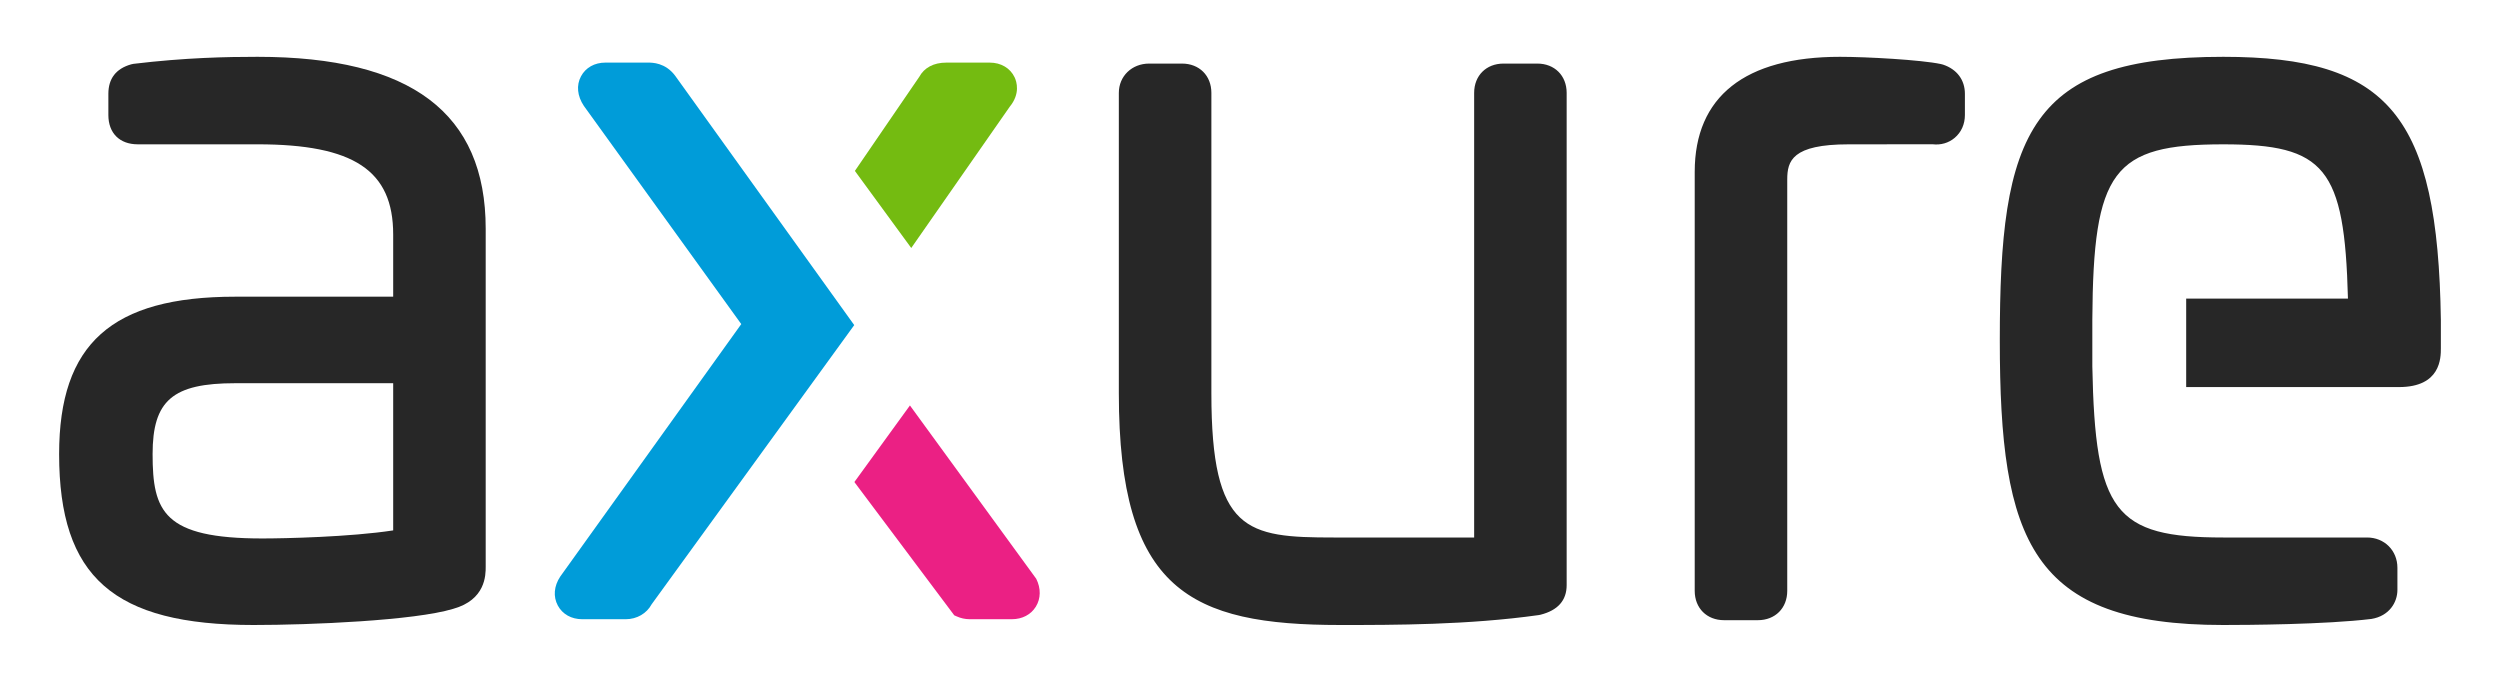 <svg width="176" height="48" viewBox="0 0 176 48" fill="none" xmlns="http://www.w3.org/2000/svg">
<path fill-rule="evenodd" clip-rule="evenodd" d="M71.429 5.444C71.123 4.795 70.468 4.408 69.677 4.408H66.618C65.73 4.408 65.066 4.765 64.716 5.41L60.184 12.032L64.152 17.459L71.08 7.521C71.84 6.597 71.577 5.761 71.429 5.444Z" fill="#74BB11"/>
<path fill-rule="evenodd" clip-rule="evenodd" d="M47.532 5.334L47.528 5.328C46.837 4.407 45.918 4.407 45.615 4.407H42.624C41.858 4.407 41.23 4.759 40.902 5.373C40.565 6.001 40.637 6.755 41.103 7.454L52.185 22.816L39.442 40.589C38.997 41.258 38.934 42.001 39.27 42.629C39.6 43.242 40.228 43.593 40.993 43.593H44.051C44.838 43.593 45.529 43.185 45.875 42.542L60.138 22.887L47.532 5.334Z" fill="#009CD9"/>
<path fill-rule="evenodd" clip-rule="evenodd" d="M72.95 40.745L64.059 28.544L60.148 33.935L67.179 43.318L67.362 43.398C67.641 43.524 67.943 43.59 68.249 43.592H71.24C71.962 43.592 72.575 43.272 72.922 42.711C73.278 42.136 73.288 41.42 72.95 40.745Z" fill="#EB2084"/>
<path fill-rule="evenodd" clip-rule="evenodd" d="M156.516 4C149.666 4 145.796 5.323 143.574 8.422C141.253 11.659 140.786 16.769 140.786 23.966C140.786 38.094 142.972 44 156.516 44C158.143 44 163.703 43.969 166.95 43.573C168.213 43.364 168.778 42.396 168.778 41.531V39.97C168.778 38.756 167.861 37.84 166.643 37.84H156.516C148.874 37.84 147.496 36.039 147.3 25.798V22.483C147.365 12.003 148.743 10.161 156.516 10.161C163.683 10.161 165.058 11.796 165.296 21.022H153.907V27.25H168.887C171.837 27.25 171.837 25.187 171.837 24.509V22.521C171.623 8.155 168.186 4 156.516 4ZM136.792 4.55L136.629 4.507C135.234 4.213 131.422 4 129.532 4C122.843 4 119.308 6.801 119.308 12.099V41.598C119.308 42.812 120.157 43.661 121.375 43.661H123.754C124.972 43.661 125.822 42.813 125.822 41.598V12.641C125.822 11.333 126.153 10.161 130.144 10.161L136.054 10.156C136.632 10.225 137.184 10.065 137.61 9.704C138.074 9.313 138.329 8.742 138.329 8.098V6.606C138.329 5.626 137.768 4.877 136.792 4.55ZM108.226 4.476H105.847C104.63 4.476 103.78 5.324 103.78 6.538V37.84H93.885C87.764 37.84 85.281 37.451 85.281 27.696V6.538C85.281 5.324 84.43 4.476 83.213 4.476H80.901C79.684 4.476 78.766 5.362 78.766 6.538V27.696C78.766 41.56 83.795 44 94.36 44C98.161 44 103.366 44 108.33 43.301L108.445 43.278C109.671 42.972 110.293 42.27 110.293 41.191V6.538C110.293 5.324 109.443 4.476 108.226 4.476Z" fill="#272727"/>
<path fill-rule="evenodd" clip-rule="evenodd" d="M27.68 26.979V37.34C24.652 37.805 20.037 37.908 18.464 37.908C11.506 37.908 10.743 36.007 10.743 31.969C10.743 28.191 12.157 26.978 16.561 26.978L27.68 26.979ZM18.124 4C15.974 4 13.042 4.056 9.394 4.495L9.229 4.531C8.167 4.833 7.629 5.531 7.629 6.606V8.098C7.629 9.37 8.421 10.16 9.696 10.16H18.125C24.911 10.16 27.68 11.999 27.68 16.506V20.887H16.561C7.87 20.887 4.162 24.201 4.162 31.969C4.162 40.626 8 44 17.852 44C21.843 44 29.189 43.69 31.904 42.862C34.193 42.226 34.193 40.477 34.193 39.903V16.1C34.193 7.958 28.937 4 18.125 4H18.124Z" fill="#272727"/>
</svg>
